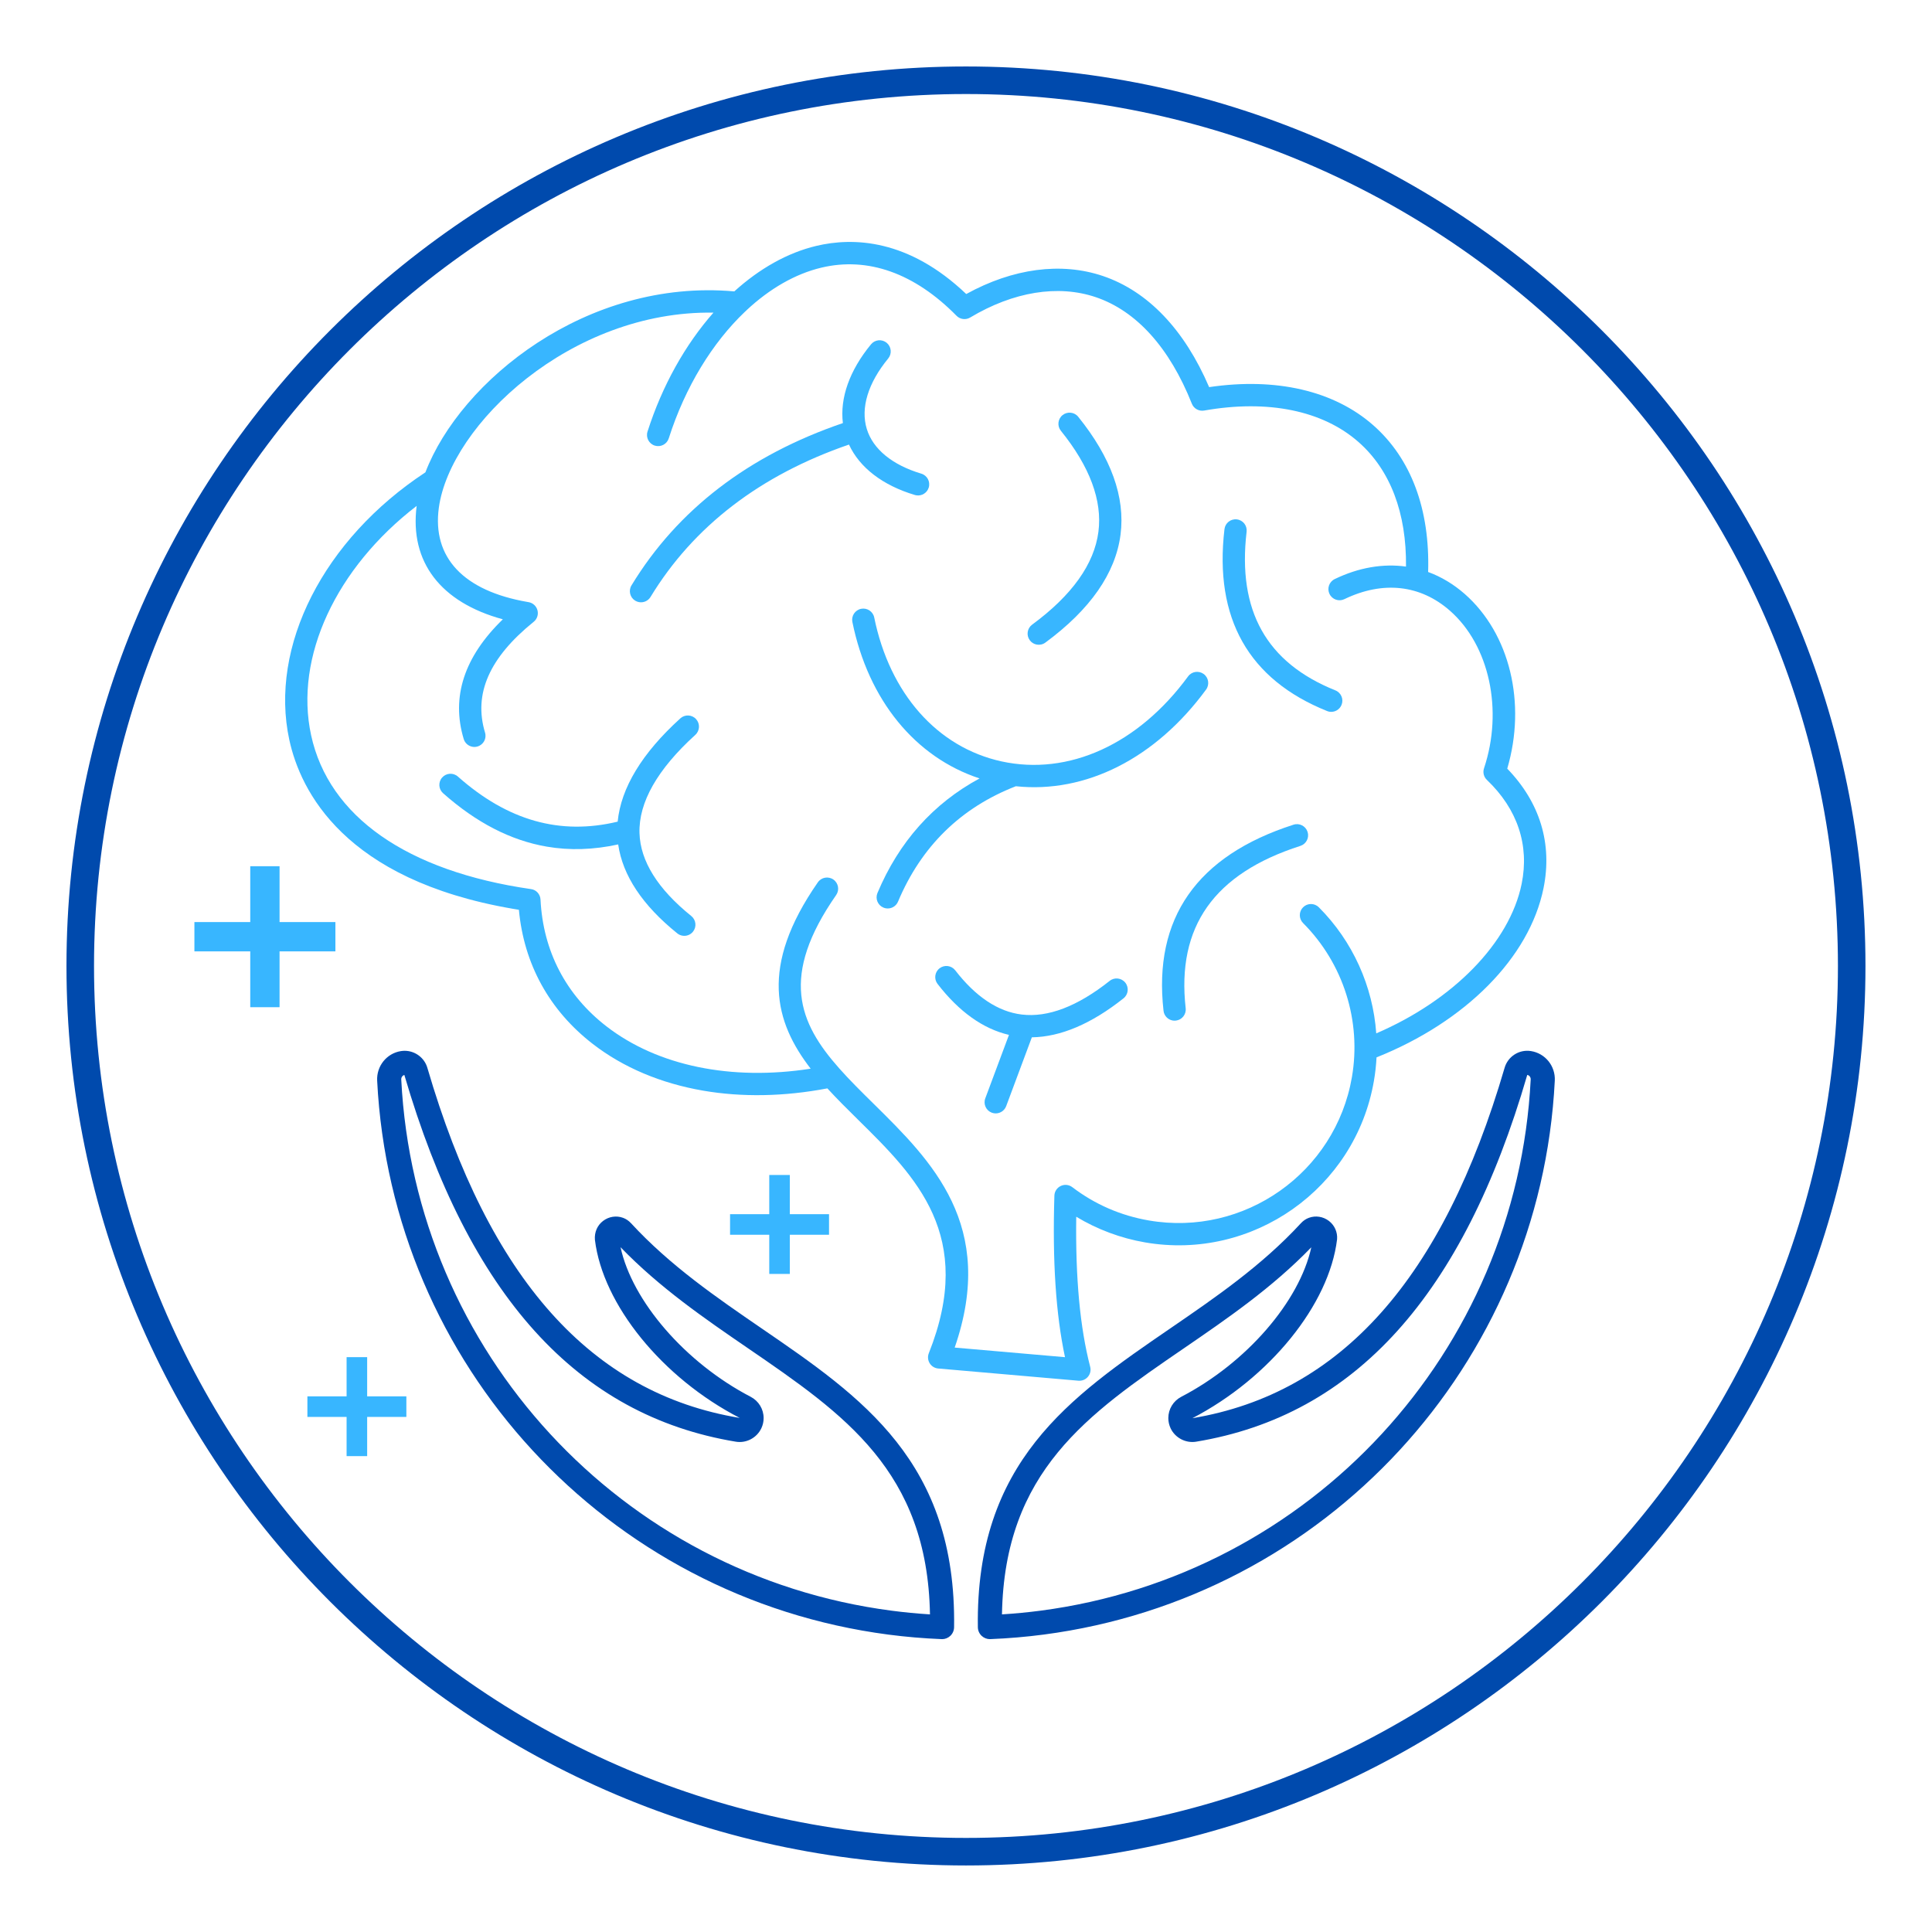 <svg height="500" preserveAspectRatio="xMidYMid meet" viewBox="0 0 375 375" width="500" xmlns="http://www.w3.org/2000/svg" xmlns:xlink="http://www.w3.org/1999/xlink" zoomAndPan="magnify"><clipPath id="a"><path d="m12.902 12.902h349.5v349.5h-349.5zm0 0"/></clipPath><path d="m-37.5-37.5h450v450h-450z" fill="#fff"/><path d="m-37.5-37.5h450v450h-450z" fill="#fff"/><g fill="#38b6ff"><path d="m292.555 149.195c3.746-12.715.512-26.199-8.246-33.902-2.188-1.918-4.578-3.344-7.109-4.27.367-12.16-3.293-21.992-10.633-28.469-7.625-6.723-18.895-9.332-31.875-7.414-4.793-11.172-11.891-18.609-20.598-21.562-8.105-2.746-17.48-1.504-26.547 3.492-11.25-10.727-21.988-11.039-29.117-9.34-5.605 1.336-11.031 4.418-15.902 8.828-28.66-2.555-53.172 17.391-59.957 35.121-19.758 12.992-30.359 33.789-26.41 51.953 2.164 9.93 10.676 27.102 43.266 32.742.426.07.859.145 1.289.215.977 10.539 5.91 19.512 14.348 26.043 5.941 4.598 13.258 7.648 21.375 9.055 7.516 1.301 15.719 1.172 24.152-.434 1.906 2.082 3.945 4.098 5.977 6.102 11.215 11.055 22.809 22.488 13.711 45.312-.25.637-.188 1.355.172 1.938.324.531.863.891 1.469.996.062.012.121.02.184.023l27.219 2.371c.703.059 1.387-.223 1.84-.762.457-.535.621-1.258.441-1.938-1.977-7.625-2.867-17.184-2.707-29.129 4.078 2.461 8.629 4.164 13.348 4.98 20.883 3.613 40.812-10.434 44.426-31.32.266-1.527.434-3.062.512-4.59 17.316-6.918 29.68-19.398 32.41-32.828 1.754-8.637-.676-16.637-7.035-23.215zm-25.426 51.379c-.648-9.125-4.543-17.855-11.141-24.469-.844-.844-2.215-.848-3.062 0-.844.84-.844 2.211 0 3.059 7.82 7.84 11.363 19.027 9.477 29.926-3.207 18.535-20.891 31.004-39.426 27.797-5.469-.945-10.461-3.121-14.848-6.461-.645-.492-1.508-.582-2.238-.23-.734.348-1.211 1.074-1.234 1.883-.395 12.691.281 22.988 2.059 31.348l-21.41-1.863c8.199-23.719-4.473-36.215-15.703-47.289-2.395-2.359-4.684-4.621-6.699-6.895-.008-.004-.012-.012-.016-.02-7.883-8.879-11.543-17.898-.59-33.633.684-.98.441-2.328-.539-3.012-.984-.68-2.328-.441-3.012.539-11.422 16.414-8.355 27.16-1.395 36.176-15.41 2.395-29.703-.531-39.641-8.219-7.875-6.094-12.301-14.605-12.797-24.609-.051-1.031-.82-1.902-1.852-2.031-24.074-3.477-39.238-14.086-42.672-29.855-3.297-15.156 4.848-32.496 20.484-44.52-1.391 10.863 4.645 18.719 16.727 22.012-7.5 7.27-10.055 15.07-7.594 23.234.242.812.922 1.371 1.703 1.508.32.055.66.039.992-.062 1.145-.344 1.793-1.551 1.445-2.695-2.266-7.512.824-14.543 9.445-21.504.664-.535.949-1.41.734-2.23-.215-.82-.887-1.441-1.723-1.582-.074-.016-.145-.023-.219-.039-12.418-2.148-18.527-8.637-17.203-18.289 2.211-16.098 25.617-38.309 53.301-37.867-5.445 6.184-9.93 14.117-12.797 23.09-.363 1.137.266 2.355 1.402 2.719 1.145.359 2.355-.266 2.719-1.402 3.191-9.996 8.477-18.578 14.805-24.594.121-.094.23-.199.328-.312 4.445-4.141 9.395-7.02 14.492-8.234 9.031-2.152 18.102 1.078 26.23 9.34.695.711 1.793.852 2.652.34 8.406-5.027 17.07-6.422 24.391-3.945 7.883 2.672 14.324 9.82 18.633 20.672.379.953 1.375 1.512 2.387 1.332 12.383-2.184 23.027-.008 29.98 6.121 6.16 5.434 9.32 13.762 9.203 24.164-4.449-.617-9.168.168-13.84 2.426-1.078.52-1.527 1.812-1.008 2.887.52 1.078 1.816 1.531 2.891 1.008 7.469-3.605 14.746-2.805 20.5 2.258 7.645 6.723 10.359 19.297 6.598 30.574-.266.797-.051 1.672.559 2.25 5.941 5.672 8.273 12.652 6.746 20.18-2.332 11.43-13.273 22.594-28.227 29.023zm0 0"/><path d="m233.629 130.82c-.965-.703-2.316-.496-3.023.469-9.66 13.184-23.195 19.336-36.223 16.496-12.461-2.734-21.691-13.172-24.695-27.926-.238-1.168-1.379-1.926-2.551-1.688s-1.93 1.383-1.691 2.551c3.09 15.168 12.203 26.273 24.688 30.371-8.992 4.855-15.648 12.305-19.82 22.238-.461 1.102.055 2.371 1.156 2.832.156.066.312.109.473.141.969.168 1.965-.348 2.363-1.297 4.504-10.727 12.203-18.258 22.871-22.398 13.543 1.43 27.113-5.383 36.922-18.762.703-.965.496-2.32-.469-3.027zm0 0"/><path d="m134.18 177.801c-6.512-5.246-9.891-10.66-10.055-16.098-.176-5.957 3.469-12.371 10.836-19.066.887-.805.953-2.172.148-3.055-.805-.887-2.172-.949-3.055-.148-7.453 6.77-11.527 13.504-12.164 20.047-11.176 2.684-21.34-.18-31.012-8.75-.891-.793-2.262-.711-3.055.184-.793.895-.711 2.262.184 3.051 6.441 5.707 13.094 9.148 20.086 10.359 4.48.777 9.105.625 13.898-.422.863 6.02 4.707 11.816 11.473 17.266.297.238.637.387.988.445.75.133 1.543-.137 2.055-.773.75-.93.602-2.293-.328-3.039zm0 0"/><path d="m213.203 103.219c-.809 6.273-5.141 12.34-12.867 18.023-.961.711-1.168 2.066-.457 3.027.344.469.84.758 1.371.848.562.098 1.16-.023 1.652-.387 8.715-6.418 13.625-13.465 14.594-20.957.938-7.266-1.824-14.961-8.211-22.871-.746-.934-2.109-1.074-3.043-.328-.93.754-1.074 2.113-.324 3.043 5.617 6.957 8.066 13.555 7.285 19.602zm0 0"/><path d="m259.195 134c-13.391-5.383-19.027-15.453-17.23-30.785.137-1.188-.684-2.258-1.898-2.402-1.184-.141-2.262.711-2.398 1.898-2.031 17.297 4.672 29.176 19.914 35.301.145.059.293.102.441.129.98.168 1.984-.363 2.371-1.328.449-1.109-.09-2.367-1.199-2.812zm0 0"/><path d="m251.078 160.07c-18.77 6.023-27.262 18.176-25.238 36.121.109.977.855 1.73 1.781 1.891.195.031.402.039.613.016 1.184-.133 2.039-1.203 1.906-2.391-1.785-15.828 5.5-26.141 22.262-31.52 1.137-.363 1.762-1.582 1.398-2.719-.367-1.137-1.59-1.766-2.723-1.398zm0 0"/><path d="m215.383 190.391c-6.238 4.949-11.984 7.148-17.078 6.527-4.574-.551-8.926-3.441-12.898-8.582-.734-.945-2.09-1.117-3.035-.391-.949.73-1.121 2.094-.391 3.035 4.176 5.402 8.828 8.719 13.859 9.891l-4.598 12.32c-.418 1.121.152 2.367 1.27 2.785.129.047.262.082.391.105 1.004.172 2.023-.387 2.395-1.375l4.984-13.363c5.582-.078 11.555-2.613 17.789-7.566.938-.742 1.094-2.105.352-3.039-.746-.938-2.105-1.094-3.039-.348zm0 0"/><path d="m177.832 96.137c1.062.184 2.121-.453 2.438-1.512.344-1.145-.309-2.352-1.453-2.691-5.629-1.688-9.383-4.766-10.574-8.676-1.238-4.051.238-8.91 4.156-13.676.758-.922.625-2.285-.297-3.047-.926-.758-2.285-.625-3.043.301-4.172 5.074-6.051 10.41-5.457 15.285-18.305 6.246-32.113 16.828-41.031 31.5-.621 1.02-.297 2.352.723 2.973.242.145.496.238.754.281.852.148 1.746-.227 2.219-1.008 8.344-13.723 21.305-23.656 38.516-29.578 2.07 4.477 6.535 7.914 12.793 9.789.09.023.172.047.258.059zm0 0"/></g><path d="m182.852 318.156c-.031 0-.066 0-.094-.004-3.469-.137-6.949-.434-10.34-.879-54.695-7.168-96.418-52.383-99.211-107.508-.145-2.84 1.84-5.312 4.617-5.75.047-.004.094-.012.141-.016.227-.031.402-.039.578-.039 2.031 0 3.844 1.359 4.406 3.301 11.969 40.957 31.801 63.188 60.633 67.957-15.039-7.754-26.586-21.992-28.109-34.57-.121-1.484.473-2.82 1.578-3.664 1.113-.852 2.559-1.082 3.863-.613.594.211 1.129.574 1.59 1.078 7.574 8.219 16.602 14.406 25.328 20.391 19.453 13.332 37.828 25.922 37.355 58.012-.008.629-.273 1.23-.73 1.664-.434.41-1.008.641-1.605.641zm-104.367-109.504c-.363.094-.621.465-.602.875 2.676 52.871 42.688 96.23 95.145 103.102 2.457.324 4.965.566 7.48.723-.488-27.781-16.668-38.871-35.316-51.652-8.43-5.777-17.129-11.742-24.742-19.613 2.254 10.445 12.543 22.414 25.262 29.035 1.547.809 2.508 2.391 2.508 4.129 0 .684-.148 1.348-.441 1.973-.887 1.875-2.926 2.945-4.953 2.609-30.77-5.09-51.816-28.375-64.34-71.18zm0 0" fill="#004aad"/><path d="m192.141 318.156c-.598 0-1.172-.23-1.609-.641-.457-.434-.723-1.035-.73-1.664-.473-32.086 17.902-44.68 37.352-58.012 8.73-5.984 17.758-12.172 25.332-20.391.461-.504.996-.867 1.586-1.078 1.312-.473 2.754-.238 3.871.613 1.102.848 1.695 2.184 1.582 3.57-1.531 12.672-13.078 26.91-28.082 34.719 28.797-4.824 48.629-27.055 60.602-68.016.625-2.156 2.766-3.605 5.102-3.246 2.797.441 4.781 2.914 4.637 5.75-2.789 55.133-44.516 100.344-99.211 107.512-3.391.445-6.867.742-10.336.879-.031 0-.062.004-.094.004zm62.383-76.055c-7.605 7.863-16.301 13.824-24.723 19.598-18.652 12.781-34.832 23.871-35.32 51.652 2.516-.156 5.02-.398 7.48-.719 52.453-6.875 92.469-50.234 95.145-103.105.023-.438-.27-.824-.668-.887-12.434 42.789-33.484 66.102-64.27 71.191-2.02.332-4.074-.734-4.957-2.602-.293-.641-.441-1.301-.441-1.98 0-1.742.961-3.32 2.508-4.129 12.684-6.598 22.949-18.516 25.246-29.02zm0 0" fill="#004aad"/><g clip-path="url(#a)"><path d="m187.496 362.086c-96.27 0-174.594-78.32-174.594-174.59 0-96.27 78.324-174.594 174.594-174.594 96.27 0 174.59 78.324 174.59 174.594 0 96.27-78.32 174.59-174.59 174.59zm0-343.836c-93.32 0-169.246 75.926-169.246 169.246 0 93.32 75.926 169.242 169.246 169.242 93.32 0 169.246-75.922 169.246-169.242-.004-93.32-75.926-169.246-169.246-169.246zm0 0" fill="#004aad"/></g><path d="m65.102 178.973h-10.84v-10.84h-5.688v10.84h-10.84v5.688h10.84v10.836h5.688v-10.836h10.84zm0 0" fill="#38b6ff"/><path d="m160.914 235.672h-7.609v-7.609h-3.992v7.609h-7.609v3.992h7.609v7.605h3.992v-7.605h7.609zm0 0" fill="#38b6ff"/><path d="m78.875 271.031h-7.609v-7.609h-3.992v7.609h-7.609v3.992h7.609v7.609h3.992v-7.609h7.609zm0 0" fill="#38b6ff"/></svg>